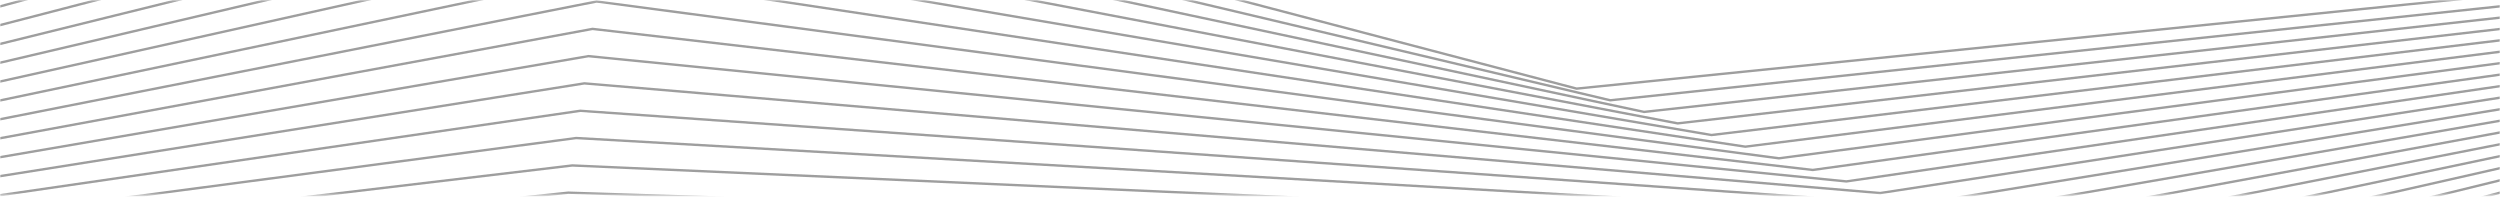 <svg width="1043" height="82" viewBox="0 0 1043 82" fill="none" xmlns="http://www.w3.org/2000/svg">
<mask id="mask0" mask-type="alpha" maskUnits="userSpaceOnUse" x="0" y="0" width="1043" height="82">
<rect x="0.018" y="0.129" width="1042.98" height="81.371" fill="#C2C1C0"/>
</mask>
<g mask="url(#mask0)">
<path d="M1048.97 -2.676L657.772 36.975L259.086 -67.716L-251.173 70.906" stroke="#2A2A2A" stroke-opacity="0.45" stroke-miterlimit="10"/>
<path d="M1049.61 1.947L671.786 41.834L257.375 -56.354L-250.531 75.529" stroke="#2A2A2A" stroke-opacity="0.45" stroke-miterlimit="10"/>
<path d="M1050.25 6.57L685.906 46.692L255.663 -44.914L-249.889 80.152" stroke="#2A2A2A" stroke-opacity="0.45" stroke-miterlimit="10"/>
<path d="M1050.9 11.195L699.92 51.473L253.952 -33.55L-249.247 84.777" stroke="#2A2A2A" stroke-opacity="0.45" stroke-miterlimit="10"/>
<path d="M1051.54 15.816L714.04 56.33L252.24 -22.189L-248.605 89.398" stroke="#2A2A2A" stroke-opacity="0.45" stroke-miterlimit="10"/>
<path d="M1052.18 20.441L728.16 61.19L250.528 -10.747L-247.963 94.023" stroke="#2A2A2A" stroke-opacity="0.45" stroke-miterlimit="10"/>
<path d="M1052.82 25.065L742.174 66.048L248.924 0.616L-247.322 98.568" stroke="#2A2A2A" stroke-opacity="0.45" stroke-miterlimit="10"/>
<path d="M1053.46 29.688L756.294 70.906L247.212 12.056L-246.68 103.191" stroke="#2A2A2A" stroke-opacity="0.45" stroke-miterlimit="10"/>
<path d="M1054.21 34.311L770.308 75.686L245.501 23.418L-245.931 107.814" stroke="#2A2A2A" stroke-opacity="0.45" stroke-miterlimit="10"/>
<path d="M1054.85 38.934L784.428 80.544L243.789 34.781L-245.289 112.437" stroke="#2A2A2A" stroke-opacity="0.45" stroke-miterlimit="10"/>
<path d="M1055.5 43.557L798.441 85.402L242.077 46.221L-244.647 117.06" stroke="#2A2A2A" stroke-opacity="0.45" stroke-miterlimit="10"/>
<path d="M1056.14 48.103L812.562 90.262L240.366 57.585L-244.005 121.685" stroke="#2A2A2A" stroke-opacity="0.45" stroke-miterlimit="10"/>
<path d="M1056.78 52.727L826.682 95.121L238.761 69.026L-243.363 126.309" stroke="#2A2A2A" stroke-opacity="0.45" stroke-miterlimit="10"/>
<path d="M1057.42 57.35L840.695 99.9L237.05 80.388L-242.722 130.932" stroke="#2A2A2A" stroke-opacity="0.45" stroke-miterlimit="10"/>
<path d="M1058.06 61.973L854.816 104.758L235.338 91.75L-242.08 135.555" stroke="#2A2A2A" stroke-opacity="0.45" stroke-miterlimit="10"/>
<path d="M1058.71 66.596L868.829 109.617L233.627 103.191L-241.438 140.178" stroke="#2A2A2A" stroke-opacity="0.45" stroke-miterlimit="10"/>
<path d="M1059.35 71.221L882.95 114.477L231.915 114.555L-240.796 144.803" stroke="#2A2A2A" stroke-opacity="0.45" stroke-miterlimit="10"/>
<path d="M1059.99 75.844L896.963 119.335L230.204 125.917L-240.154 149.426" stroke="#2A2A2A" stroke-opacity="0.45" stroke-miterlimit="10"/>
<path d="M1060.63 80.465L911.082 124.113L228.491 137.356L-239.514 154.047" stroke="#2A2A2A" stroke-opacity="0.45" stroke-miterlimit="10"/>
</g>
</svg>
